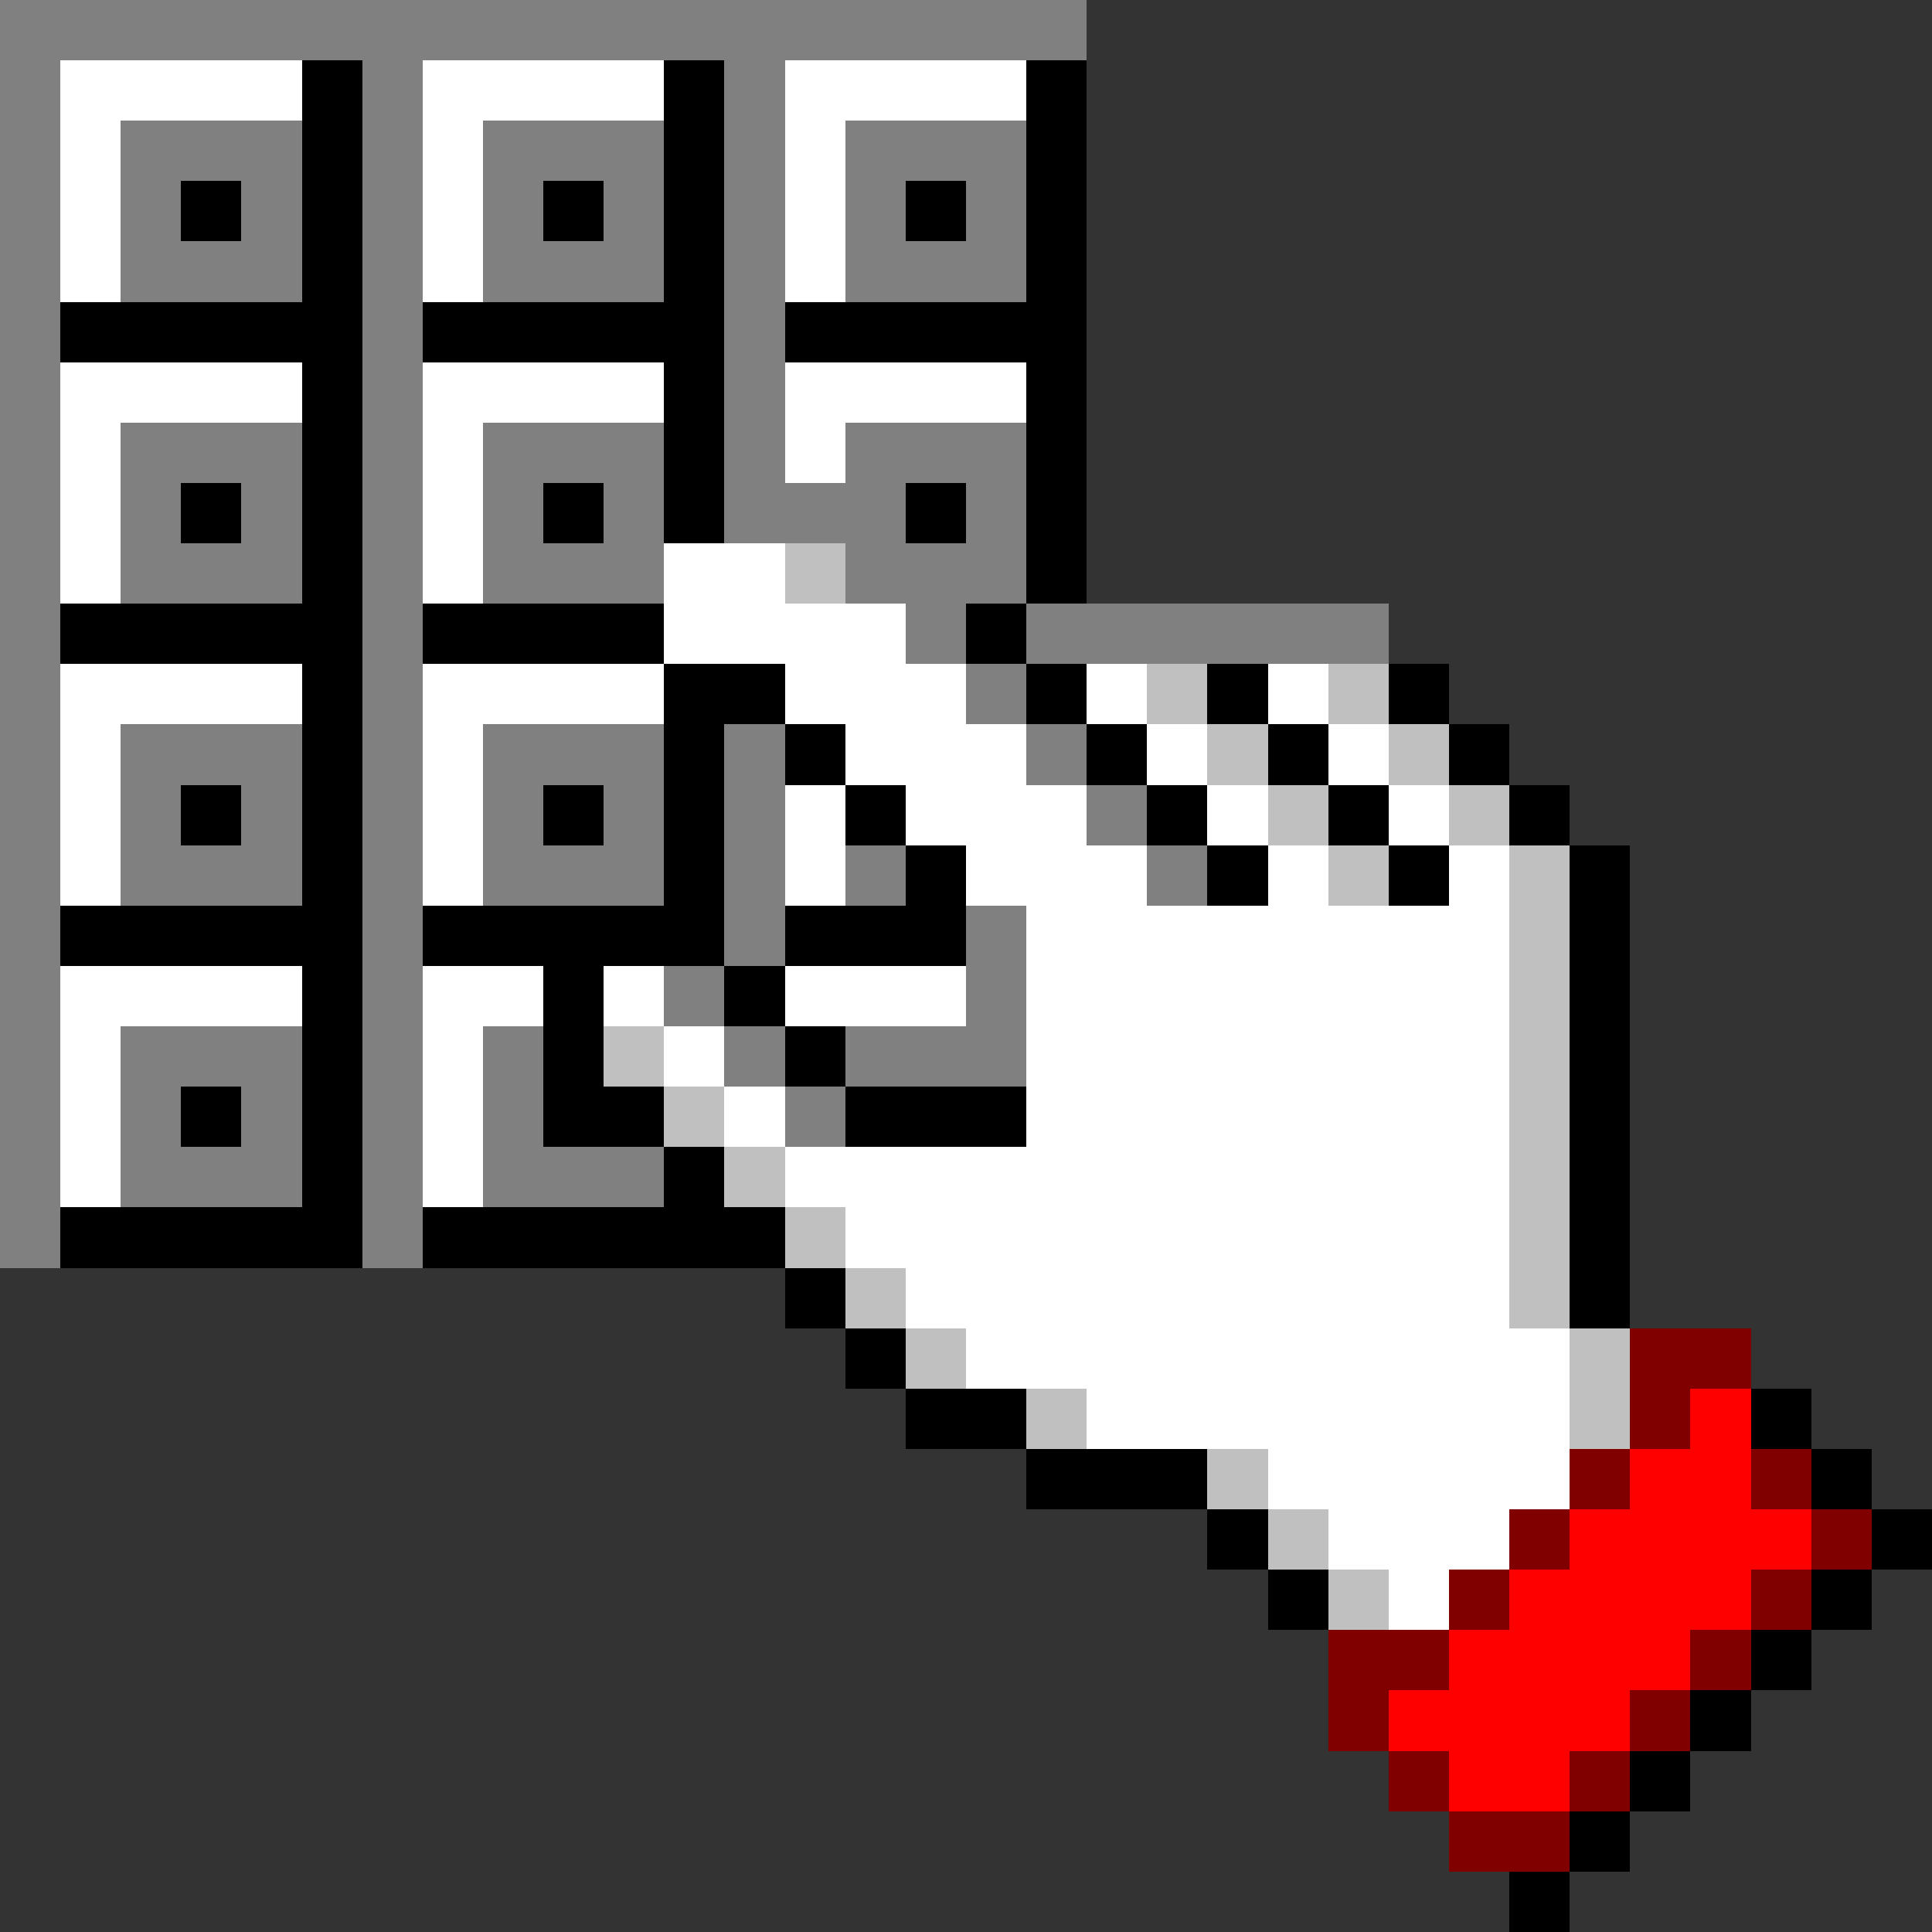 <svg xmlns="http://www.w3.org/2000/svg" shape-rendering="crispEdges" viewBox="0 -0.5 32 32"><rect x="0" y="-0.5" width="32" height="32" fill="#333333" stroke="none"/><path stroke="gray" d="M0 0h18M0 1h1m5 0h1m5 0h1M0 2h1m1 0h3m1 0h1m1 0h3m1 0h1m1 0h3M0 3h1m1 0h1m1 0h1m1 0h1m1 0h1m1 0h1m1 0h1m1 0h1m1 0h1M0 4h1m1 0h3m1 0h1m1 0h3m1 0h1m1 0h3M0 5h1m5 0h1m5 0h1M0 6h1m5 0h1m5 0h1M0 7h1m1 0h3m1 0h1m1 0h3m1 0h1m1 0h3M0 8h1m1 0h1m1 0h1m1 0h1m1 0h1m1 0h1m1 0h3m1 0h1M0 9h1m1 0h3m1 0h1m1 0h3m3 0h3M0 10h1m5 0h1m8 0h1m1 0h6M0 11h1m5 0h1m9 0h1M0 12h1m1 0h3m1 0h1m1 0h3m1 0h1m4 0h1M0 13h1m1 0h1m1 0h1m1 0h1m1 0h1m1 0h1m1 0h1m5 0h1M0 14h1m1 0h3m1 0h1m1 0h3m1 0h1m1 0h1m4 0h1M0 15h1m5 0h1m5 0h1m3 0h1M0 16h1m5 0h1m4 0h1m4 0h1M0 17h1m1 0h3m1 0h1m1 0h1m3 0h1m1 0h3M0 18h1m1 0h1m1 0h1m1 0h1m1 0h1m4 0h1M0 19h1m1 0h3m1 0h1m1 0h3M0 20h1m5 0h1"/><path stroke="#fff" d="M1 1h4m2 0h4m2 0h4M1 2h1m5 0h1m5 0h1M1 3h1m5 0h1m5 0h1M1 4h1m5 0h1m5 0h1M1 6h4m2 0h4m2 0h4M1 7h1m5 0h1m5 0h1M1 8h1m5 0h1M1 9h1m5 0h1m3 0h2m-2 1h4M1 11h4m2 0h4m2 0h3m2 0h1m2 0h1M1 12h1m5 0h1m6 0h3m2 0h1m2 0h1M1 13h1m5 0h1m5 0h1m1 0h3m2 0h1m2 0h1M1 14h1m5 0h1m5 0h1m2 0h3m2 0h1m2 0h1m-8 1h8M1 16h4m2 0h2m1 0h1m2 0h3m1 0h8M1 17h1m5 0h1m3 0h1m5 0h8M1 18h1m5 0h1m4 0h1m4 0h8M1 19h1m5 0h1m5 0h12m-11 1h11m-10 1h10m-9 1h10m-8 1h8m-5 1h5m-4 1h3m-2 1h1"/><path stroke="#000" d="M5 1h1m5 0h1m5 0h1M5 2h1m5 0h1m5 0h1M3 3h1m1 0h1m3 0h1m1 0h1m3 0h1m1 0h1M5 4h1m5 0h1m5 0h1M1 5h5m1 0h5m1 0h5M5 6h1m5 0h1m5 0h1M5 7h1m5 0h1m5 0h1M3 8h1m1 0h1m3 0h1m1 0h1m3 0h1m1 0h1M5 9h1m11 0h1M1 10h5m1 0h4m5 0h1M5 11h1m5 0h2m4 0h1m2 0h1m2 0h1M5 12h1m5 0h1m1 0h1m4 0h1m2 0h1m2 0h1M3 13h1m1 0h1m3 0h1m1 0h1m2 0h1m4 0h1m2 0h1m2 0h1M5 14h1m5 0h1m3 0h1m4 0h1m2 0h1m2 0h1M1 15h5m1 0h5m1 0h3m10 0h1M5 16h1m3 0h1m2 0h1m13 0h1M5 17h1m3 0h1m3 0h1m12 0h1M3 18h1m1 0h1m3 0h2m3 0h3m9 0h1M5 19h1m5 0h1m14 0h1M1 20h5m1 0h6m13 0h1m-14 1h1m12 0h1m-13 1h1m0 1h2m12 0h1m-13 1h3m10 0h1m-11 1h1m10 0h1m-11 1h1m8 0h1m-2 1h1m-2 1h1m-2 1h1m-2 1h1m-2 1h1"/><path stroke="silver" d="M13 9h1m5 2h1m2 0h1m-3 1h1m2 0h1m-3 1h1m2 0h1m-3 1h1m2 0h1m-1 1h1m-1 1h1m-16 1h1m14 0h1m-15 1h1m13 0h1m-14 1h1m12 0h1m-13 1h1m11 0h1m-12 1h1m10 0h1m-11 1h1m10 0h1m-10 1h1m8 0h1m-7 1h1m0 1h1m0 1h1"/><path stroke="maroon" d="M27 22h2m-2 1h1m-2 1h1m2 0h1m-5 1h1m4 0h1m-7 1h1m4 0h1m-8 1h2m4 0h1m-7 1h1m4 0h1m-5 1h1m2 0h1m-3 1h2"/><path stroke="red" d="M28 23h1m-2 1h2m-3 1h4m-5 1h4m-5 1h4m-5 1h4m-3 1h2"/></svg>